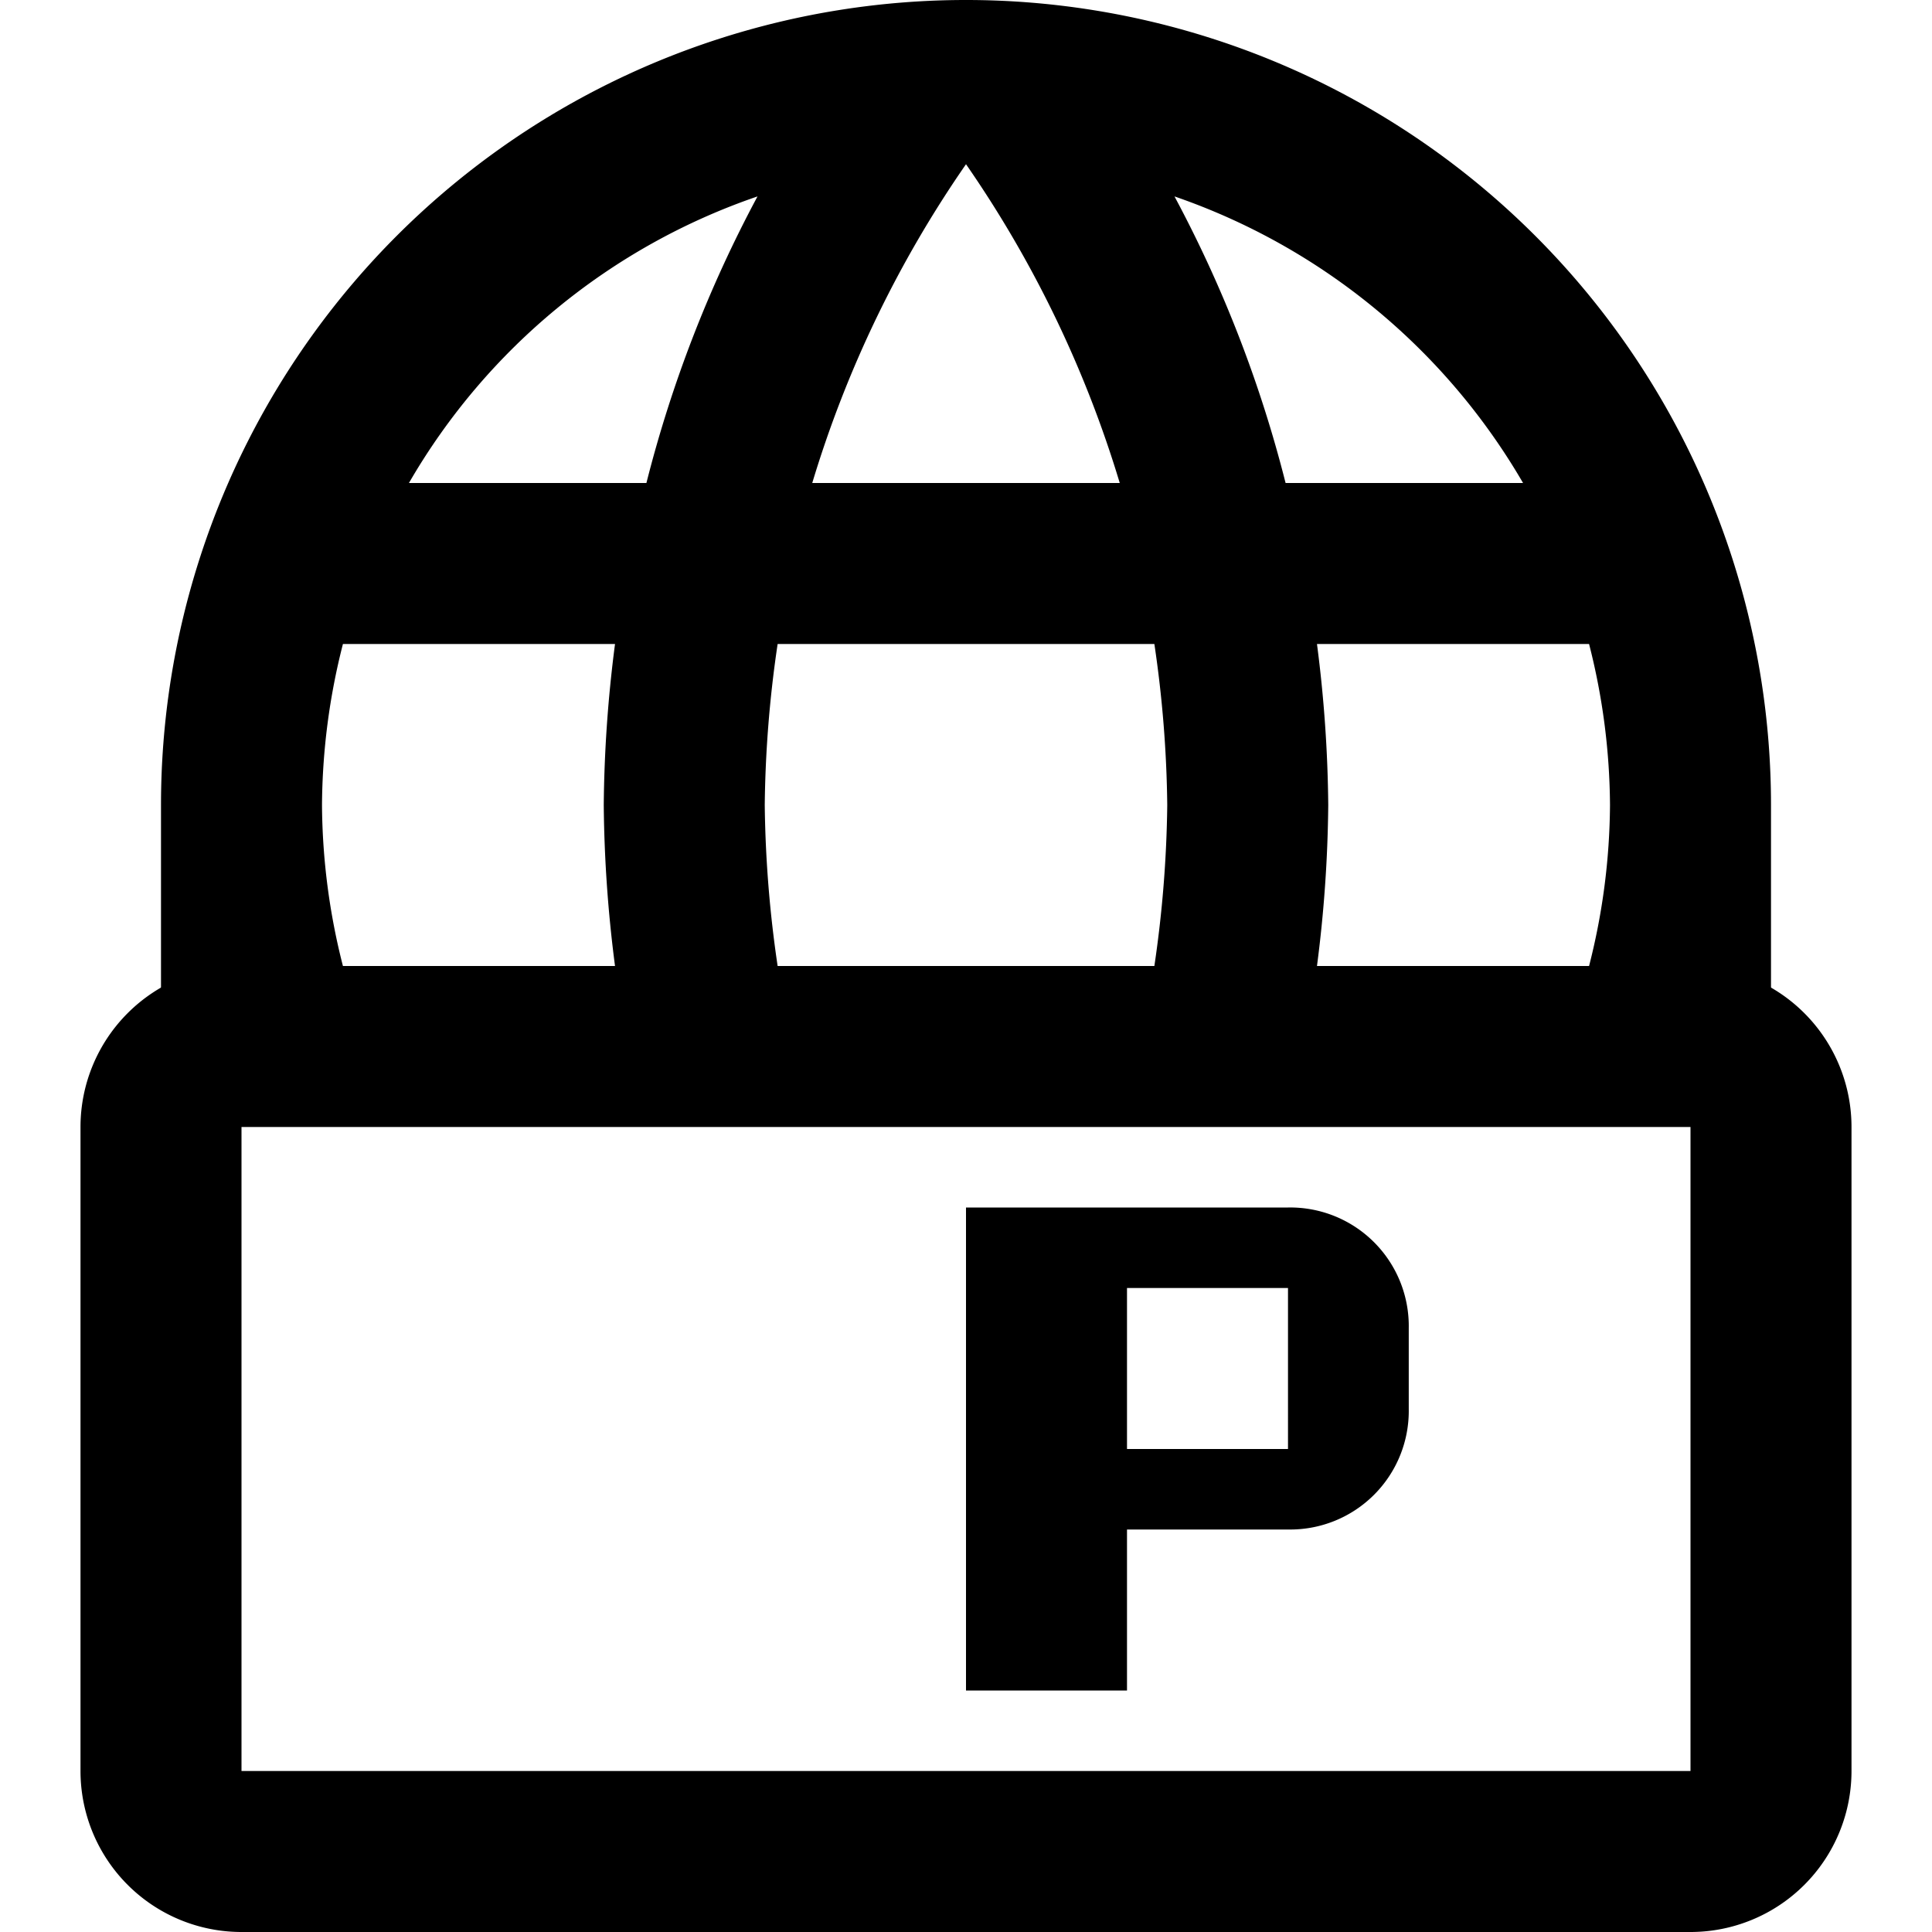<svg xmlns="http://www.w3.org/2000/svg" viewBox="0 0 24 24" fill="currentColor"><path d="M4.26,12A8.243,8.243,0,0,1,4,10a8.243,8.243,0,0,1,.26-2H7.64a16.513,16.513,0,0,0-.14,2,16.514,16.514,0,0,0,.14,2H9.66a14.71,14.71,0,0,1-.16-2,14.581,14.581,0,0,1,.16-2h4.68a14.591,14.591,0,0,1,.16,2,14.72,14.72,0,0,1-.16,2H16.36a16.512,16.512,0,0,0,.14-2,16.511,16.511,0,0,0-.14-2h3.38A8.24,8.24,0,0,1,20,10a8.24,8.24,0,0,1-.26,2L22,13l0-3A10,10,0,1,0,2,10l0,3ZM18.92,6H15.97a15.651,15.651,0,0,0-1.38-3.56A8.03,8.03,0,0,1,18.92,6ZM12,2.04A14.086,14.086,0,0,1,13.91,6H10.09A14.086,14.086,0,0,1,12,2.04Zm-2.59.4A15.648,15.648,0,0,0,8.03,6H5.08A7.987,7.987,0,0,1,9.41,2.44Z"/><path d="M21,14v8H3V14H21m0-2H3a2,2,0,0,0-2,2v8a2,2,0,0,0,2,2H21a2,2,0,0,0,2-2V14a2,2,0,0,0-2-2Z"/><rect x="7" y="15"/><path d="M16,15H12v6h2V19h2a1.473,1.473,0,0,0,1.5-1.5v-1A1.473,1.473,0,0,0,16,15Zm0,3H14V16h2Z"/></svg>